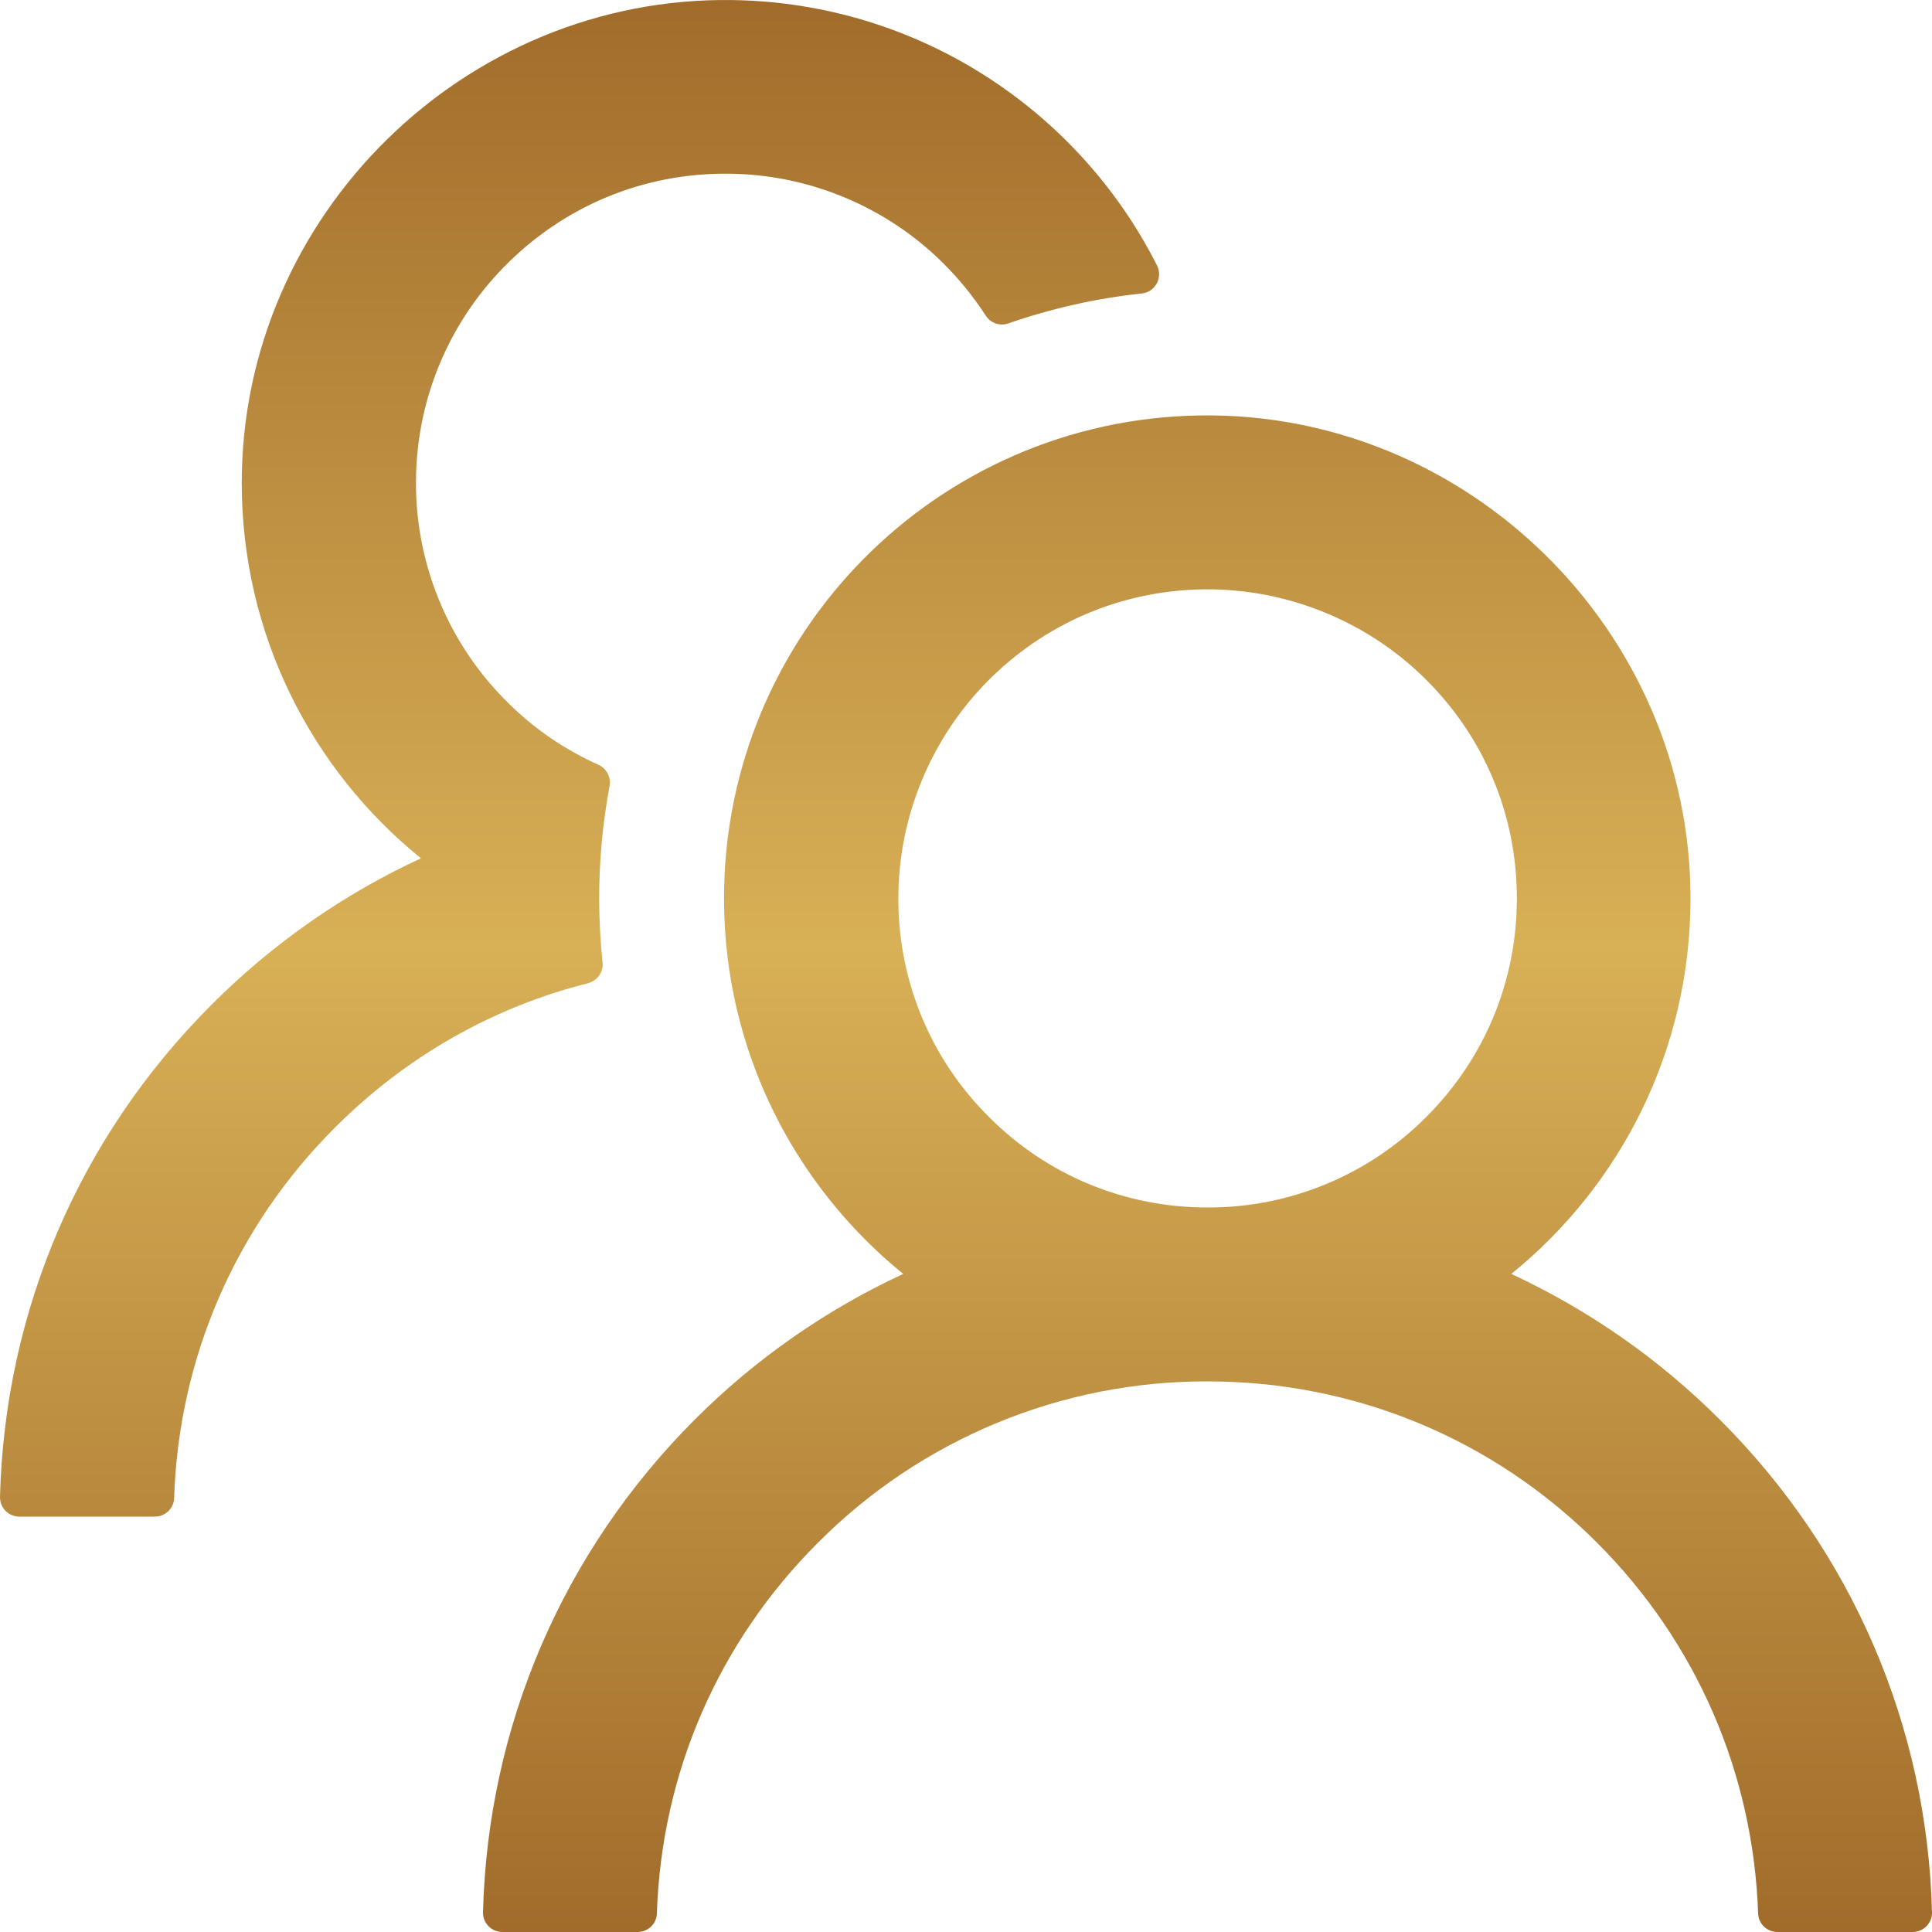 <svg width="32" height="32" viewBox="0 0 32 32" fill="none" xmlns="http://www.w3.org/2000/svg">
<path d="M28.488 23.516C27.487 22.514 26.317 21.697 25.032 21.1C26.844 19.632 28 17.392 28 14.88C28 10.449 24.304 6.813 19.872 6.881C15.508 6.949 11.992 10.505 11.992 14.88C11.992 17.392 13.152 19.632 14.96 21.1C13.675 21.696 12.505 22.514 11.504 23.516C9.32 25.704 8.08 28.592 8 31.672C7.999 31.715 8.006 31.757 8.022 31.797C8.038 31.837 8.061 31.873 8.091 31.904C8.121 31.934 8.156 31.958 8.196 31.975C8.235 31.991 8.277 32 8.32 32H10.56C10.732 32 10.876 31.864 10.88 31.692C10.956 29.372 11.896 27.2 13.548 25.552C14.393 24.702 15.399 24.029 16.506 23.57C17.614 23.111 18.801 22.877 20 22.88C22.436 22.88 24.728 23.828 26.452 25.552C28.1 27.2 29.04 29.372 29.12 31.692C29.124 31.864 29.268 32 29.44 32H31.68C31.723 32 31.765 31.991 31.804 31.975C31.844 31.958 31.879 31.934 31.909 31.904C31.939 31.873 31.962 31.837 31.978 31.797C31.994 31.757 32.001 31.715 32 31.672C31.92 28.592 30.68 25.704 28.488 23.516ZM20 20C18.632 20 17.344 19.468 16.38 18.5C15.896 18.02 15.514 17.448 15.256 16.817C14.999 16.186 14.871 15.51 14.88 14.829C14.892 13.517 15.416 12.249 16.332 11.309C17.292 10.325 18.576 9.777 19.948 9.761C21.304 9.749 22.62 10.277 23.588 11.225C24.58 12.197 25.124 13.496 25.124 14.88C25.124 16.248 24.592 17.532 23.624 18.5C23.149 18.978 22.584 19.356 21.962 19.613C21.34 19.871 20.673 20.002 20 20ZM9.98 15.937C9.944 15.588 9.924 15.236 9.924 14.88C9.924 14.245 9.984 13.624 10.096 13.021C10.124 12.877 10.048 12.729 9.916 12.669C9.372 12.425 8.872 12.089 8.44 11.665C7.931 11.171 7.53 10.577 7.264 9.92C6.997 9.263 6.871 8.557 6.892 7.849C6.928 6.565 7.444 5.345 8.344 4.425C9.332 3.413 10.66 2.861 12.072 2.877C13.348 2.889 14.58 3.381 15.512 4.253C15.828 4.549 16.1 4.877 16.328 5.229C16.408 5.353 16.564 5.405 16.7 5.357C17.404 5.113 18.148 4.941 18.912 4.861C19.136 4.837 19.264 4.597 19.164 4.397C17.864 1.825 15.208 0.049 12.136 0.001C7.7 -0.067 4.004 3.569 4.004 7.997C4.004 10.509 5.16 12.749 6.972 14.216C5.7 14.805 4.528 15.617 3.512 16.633C1.32 18.82 0.08 21.708 0 24.792C-0.001 24.835 0.007 24.877 0.022 24.917C0.038 24.957 0.061 24.993 0.091 25.024C0.121 25.054 0.156 25.078 0.196 25.095C0.235 25.112 0.277 25.12 0.32 25.12H2.564C2.736 25.12 2.88 24.984 2.884 24.812C2.96 22.492 3.9 20.32 5.552 18.672C6.728 17.496 8.168 16.68 9.74 16.285C9.896 16.244 10 16.096 9.98 15.937Z" fill="url(#paint0_linear_215_30)"/>
<defs>
<linearGradient id="paint0_linear_215_30" x1="16" y1="0" x2="16" y2="32" gradientUnits="userSpaceOnUse">
<stop stop-color="#A16C2B"/>
<stop offset="0.49" stop-color="#D8B056"/>
<stop offset="1" stop-color="#A16C2B"/>
</linearGradient>
</defs>
</svg>
